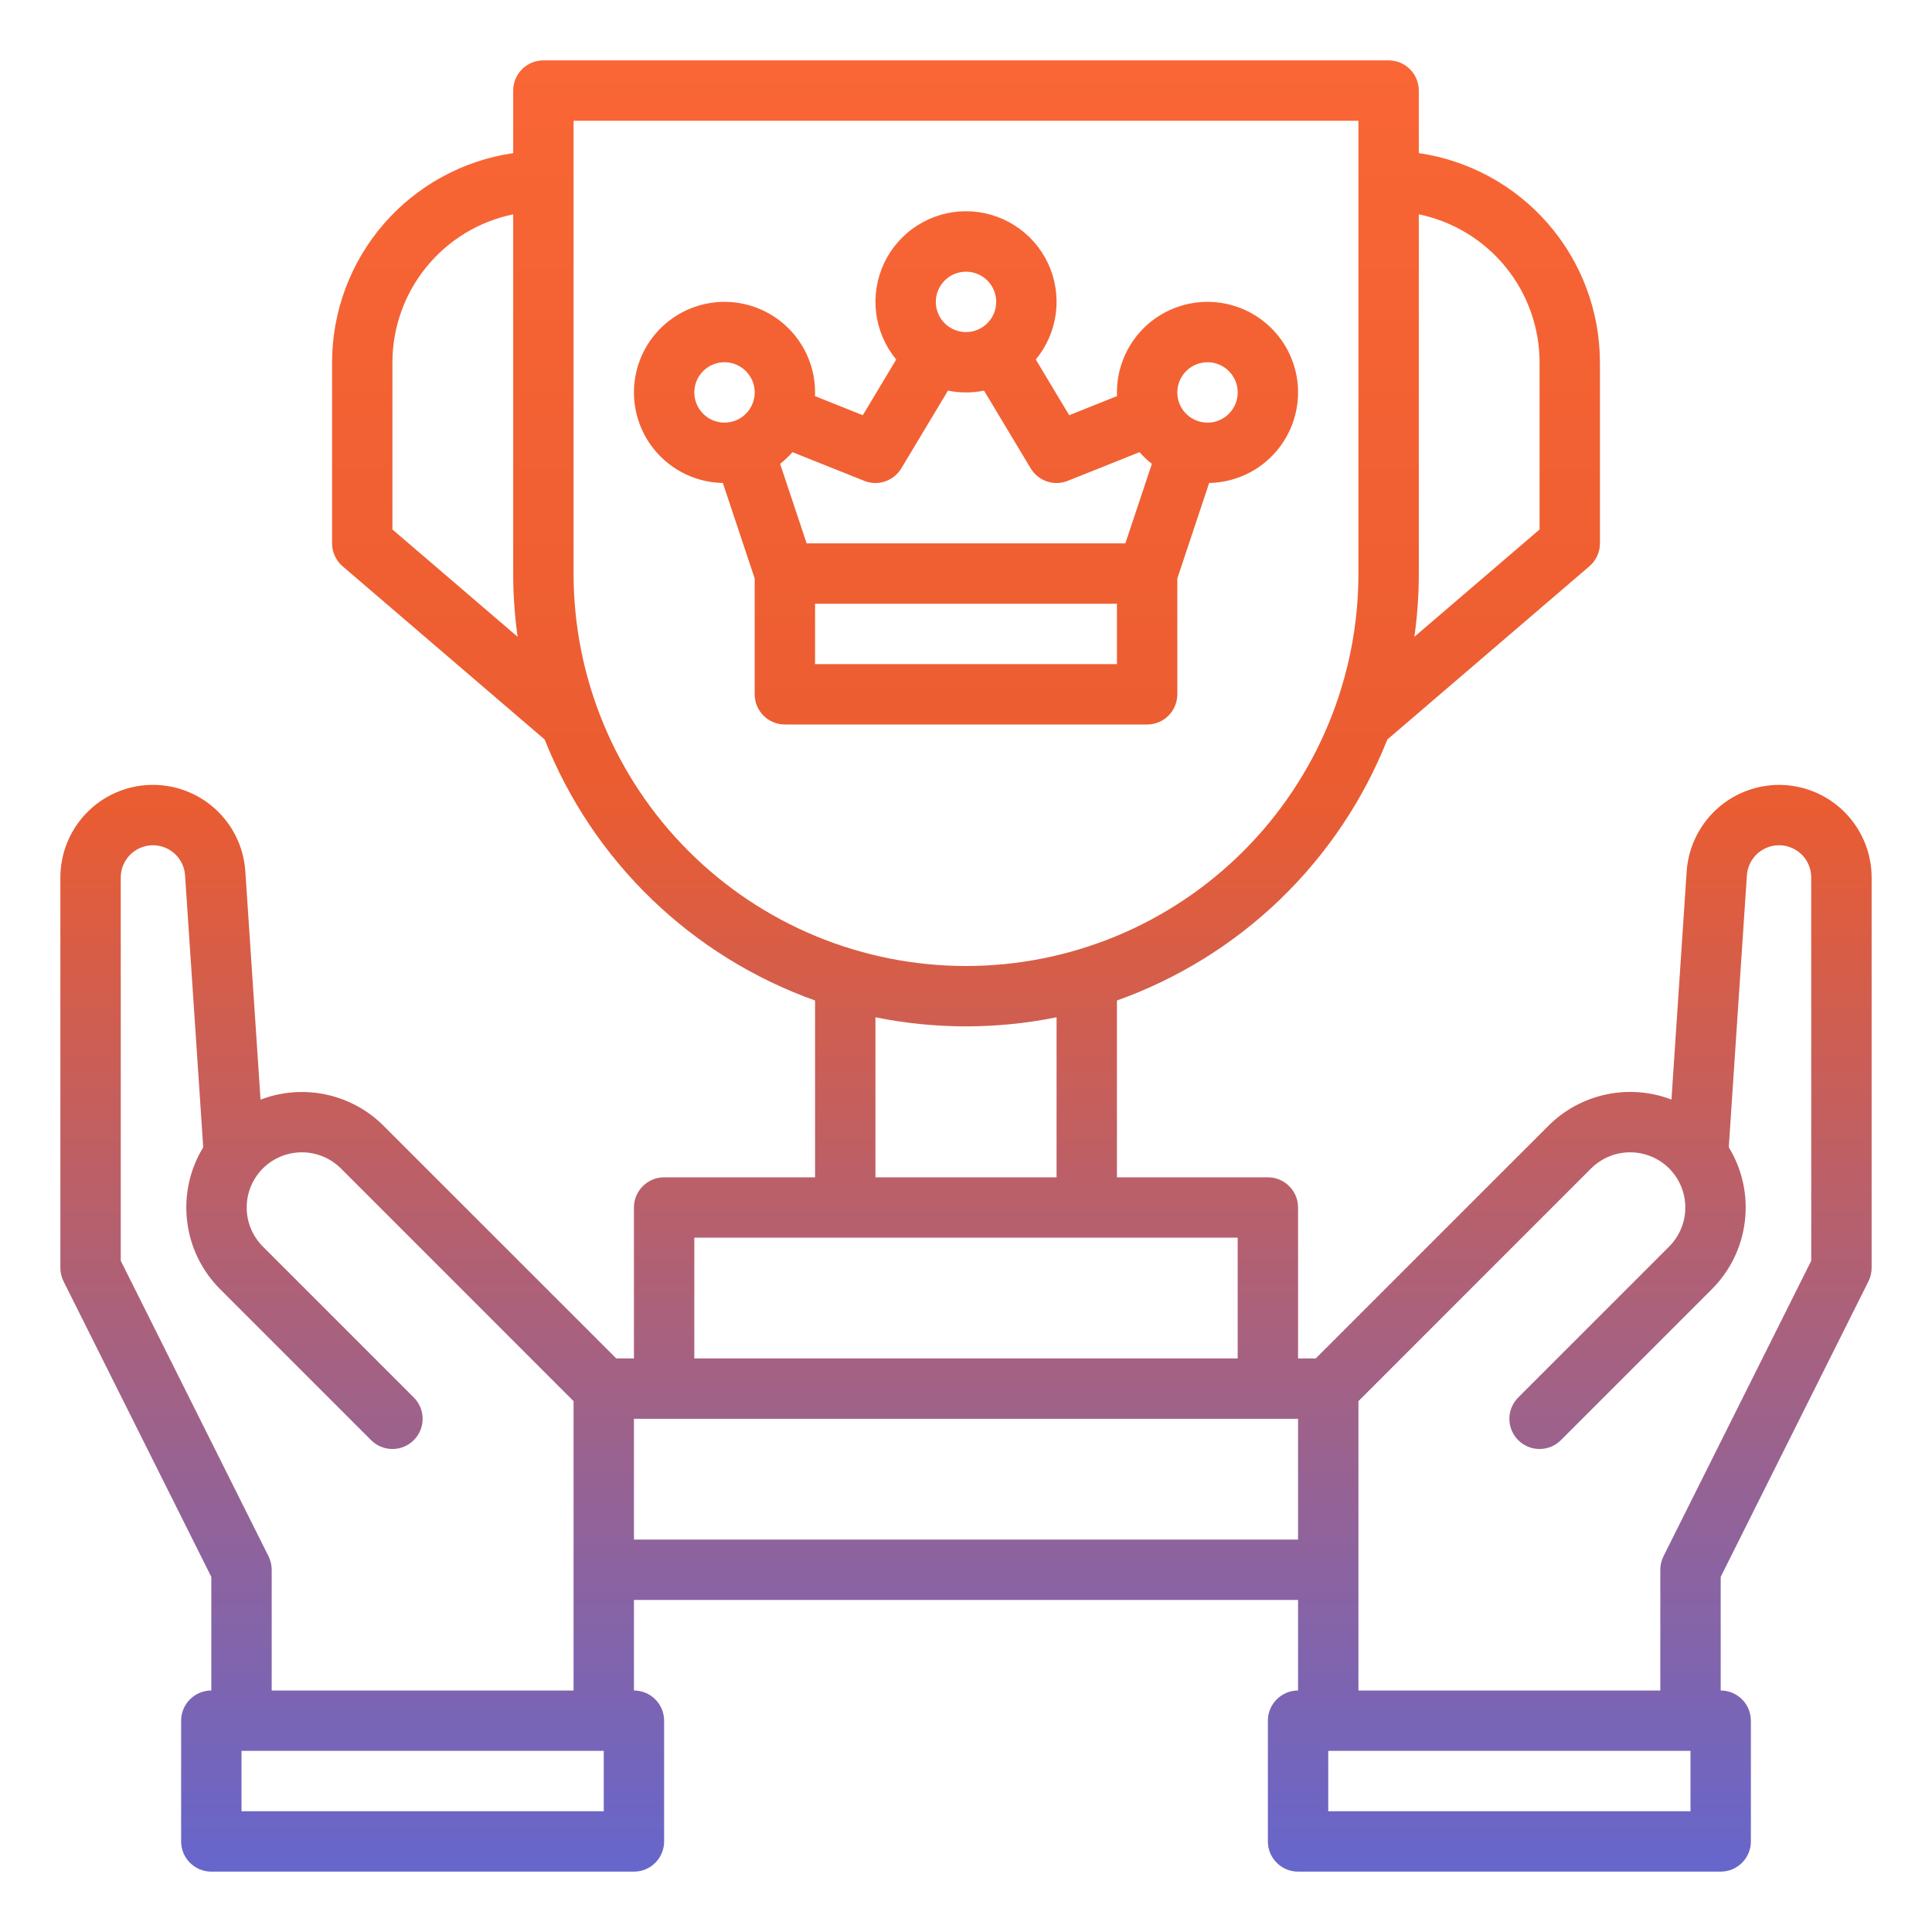 <svg width="48" height="48" viewBox="0 0 48 48" fill="none" xmlns="http://www.w3.org/2000/svg">
<path d="M29.25 17.25V14.372L30.041 11.999C30.484 11.991 30.915 11.852 31.28 11.6C31.644 11.348 31.926 10.994 32.09 10.582C32.254 10.17 32.293 9.719 32.202 9.285C32.11 8.851 31.892 8.454 31.576 8.144C31.26 7.833 30.859 7.623 30.424 7.54C29.988 7.456 29.538 7.503 29.129 7.675C28.72 7.846 28.371 8.135 28.126 8.504C27.881 8.873 27.75 9.307 27.75 9.75C27.75 9.781 27.751 9.811 27.752 9.841L26.564 10.316L25.734 8.932C26.006 8.603 26.179 8.204 26.233 7.78C26.286 7.356 26.218 6.926 26.036 6.54C25.854 6.154 25.566 5.827 25.206 5.599C24.845 5.37 24.427 5.248 24 5.248C23.573 5.248 23.155 5.37 22.795 5.599C22.434 5.827 22.146 6.154 21.965 6.54C21.783 6.926 21.715 7.356 21.768 7.78C21.822 8.204 21.994 8.603 22.266 8.932L21.436 10.316L20.248 9.841C20.249 9.811 20.25 9.781 20.25 9.75C20.25 9.307 20.12 8.873 19.874 8.504C19.629 8.135 19.28 7.846 18.871 7.675C18.463 7.503 18.012 7.456 17.577 7.54C17.142 7.623 16.741 7.833 16.424 8.144C16.108 8.454 15.89 8.851 15.799 9.285C15.707 9.719 15.746 10.17 15.91 10.582C16.074 10.994 16.356 11.348 16.721 11.6C17.085 11.852 17.516 11.991 17.959 11.999L18.75 14.372V17.25C18.75 17.449 18.829 17.64 18.97 17.78C19.11 17.921 19.301 18 19.5 18H28.5C28.699 18 28.89 17.921 29.03 17.78C29.171 17.64 29.25 17.449 29.25 17.25ZM30 9C30.148 9 30.293 9.044 30.417 9.126C30.54 9.209 30.636 9.326 30.693 9.463C30.75 9.6 30.765 9.751 30.736 9.896C30.707 10.042 30.635 10.175 30.53 10.28C30.425 10.385 30.292 10.457 30.146 10.486C30.001 10.514 29.85 10.5 29.713 10.443C29.576 10.386 29.459 10.29 29.376 10.167C29.294 10.043 29.25 9.898 29.25 9.75C29.25 9.551 29.329 9.361 29.47 9.22C29.61 9.079 29.801 9 30 9ZM24 6.75C24.148 6.75 24.293 6.794 24.417 6.876C24.54 6.959 24.636 7.076 24.693 7.213C24.75 7.35 24.765 7.501 24.736 7.646C24.707 7.792 24.635 7.925 24.53 8.03C24.425 8.135 24.292 8.207 24.146 8.236C24.001 8.265 23.85 8.25 23.713 8.193C23.576 8.136 23.459 8.04 23.376 7.917C23.294 7.793 23.25 7.648 23.25 7.5C23.25 7.301 23.329 7.111 23.47 6.97C23.61 6.829 23.801 6.75 24 6.75ZM21.471 11.946C21.637 12.013 21.821 12.018 21.989 11.961C22.158 11.904 22.301 11.789 22.393 11.636L23.552 9.705C23.848 9.765 24.152 9.765 24.448 9.705L25.607 11.636C25.699 11.789 25.842 11.904 26.011 11.961C26.179 12.018 26.363 12.013 26.529 11.946L28.311 11.234C28.404 11.34 28.507 11.437 28.618 11.524L27.959 13.5H20.041L19.382 11.524C19.493 11.437 19.596 11.34 19.689 11.234L21.471 11.946ZM17.25 9.75C17.25 9.602 17.294 9.457 17.376 9.333C17.459 9.21 17.576 9.114 17.713 9.057C17.85 9 18.001 8.985 18.146 9.014C18.292 9.043 18.425 9.115 18.53 9.22C18.635 9.325 18.707 9.458 18.736 9.604C18.765 9.749 18.75 9.9 18.693 10.037C18.636 10.174 18.54 10.291 18.417 10.374C18.293 10.456 18.148 10.5 18 10.5C17.801 10.5 17.61 10.421 17.47 10.28C17.329 10.139 17.25 9.949 17.25 9.75ZM27.75 16.5H20.25V15H27.75V16.5ZM44.2 19.5C43.617 19.502 43.056 19.724 42.63 20.122C42.205 20.52 41.945 21.065 41.905 21.647L41.527 27.318C41.009 27.12 40.445 27.076 39.902 27.192C39.359 27.307 38.862 27.578 38.47 27.97L32.689 33.75H32.25V30C32.25 29.801 32.171 29.61 32.03 29.47C31.89 29.329 31.699 29.25 31.5 29.25H27.75V24.857C29.267 24.316 30.651 23.458 31.809 22.34C32.968 21.222 33.874 19.869 34.468 18.373L39.488 14.069C39.57 13.999 39.636 13.912 39.681 13.813C39.727 13.715 39.75 13.608 39.75 13.5V9C39.748 7.738 39.293 6.519 38.467 5.565C37.641 4.611 36.499 3.986 35.25 3.804V2.25C35.25 2.051 35.171 1.86 35.03 1.72C34.89 1.579 34.699 1.5 34.5 1.5H13.5C13.301 1.5 13.11 1.579 12.97 1.72C12.829 1.86 12.75 2.051 12.75 2.25V3.804C11.501 3.986 10.36 4.611 9.533 5.565C8.707 6.519 8.252 7.738 8.25 9V13.5C8.25 13.608 8.273 13.715 8.319 13.813C8.364 13.912 8.43 13.999 8.512 14.069L13.532 18.373C14.126 19.869 15.032 21.222 16.191 22.34C17.349 23.458 18.733 24.316 20.25 24.857V29.25H16.5C16.301 29.25 16.11 29.329 15.97 29.47C15.829 29.61 15.75 29.801 15.75 30V33.75H15.311L9.53 27.97C9.138 27.578 8.64 27.308 8.098 27.193C7.555 27.078 6.991 27.122 6.473 27.32L6.095 21.647C6.055 21.051 5.786 20.494 5.343 20.094C4.901 19.694 4.32 19.481 3.723 19.501C3.127 19.521 2.561 19.771 2.147 20.201C1.732 20.63 1.5 21.203 1.5 21.8V31.5C1.5 31.616 1.527 31.731 1.579 31.835L5.25 39.177V42C5.051 42 4.86 42.079 4.72 42.22C4.579 42.36 4.5 42.551 4.5 42.75V45.75C4.5 45.949 4.579 46.14 4.72 46.28C4.86 46.421 5.051 46.5 5.25 46.5H15.75C15.949 46.5 16.14 46.421 16.28 46.28C16.421 46.14 16.5 45.949 16.5 45.75V42.75C16.5 42.551 16.421 42.36 16.28 42.22C16.14 42.079 15.949 42 15.75 42V39.75H32.25V42C32.051 42 31.86 42.079 31.72 42.22C31.579 42.36 31.5 42.551 31.5 42.75V45.75C31.5 45.949 31.579 46.14 31.72 46.28C31.86 46.421 32.051 46.5 32.25 46.5H42.75C42.949 46.5 43.14 46.421 43.28 46.28C43.421 46.14 43.5 45.949 43.5 45.75V42.75C43.5 42.551 43.421 42.36 43.28 42.22C43.14 42.079 42.949 42 42.75 42V39.177L46.421 31.835C46.473 31.731 46.5 31.616 46.5 31.5V21.8C46.499 21.19 46.257 20.606 45.826 20.174C45.394 19.743 44.81 19.501 44.2 19.5ZM32.25 38.25H15.75V35.25H32.25V38.25ZM38.25 9V13.155L35.14 15.821C35.213 15.3 35.25 14.776 35.25 14.25V5.325C36.096 5.499 36.857 5.96 37.403 6.629C37.95 7.299 38.249 8.136 38.25 9ZM9.75 13.155V9C9.751 8.136 10.05 7.299 10.597 6.629C11.143 5.96 11.904 5.499 12.75 5.325V14.25C12.75 14.776 12.787 15.3 12.86 15.821L9.75 13.155ZM14.25 14.25V3H33.75V14.25C33.75 16.836 32.723 19.316 30.894 21.144C29.066 22.973 26.586 24 24 24C21.414 24 18.934 22.973 17.106 21.144C15.277 19.316 14.25 16.836 14.25 14.25ZM21.75 25.274C23.235 25.575 24.765 25.575 26.25 25.274V29.25H21.75V25.274ZM17.25 30.75H30.75V33.75H17.25V30.75ZM15 45H6V43.5H15V45ZM6.75 42V39C6.75 38.884 6.723 38.769 6.671 38.665L3 31.323V21.8C3 21.592 3.081 21.393 3.225 21.244C3.369 21.095 3.566 21.008 3.773 21C3.981 20.994 4.183 21.068 4.337 21.207C4.491 21.346 4.584 21.54 4.598 21.747L5.049 28.504C4.713 29.054 4.573 29.7 4.649 30.34C4.725 30.98 5.014 31.575 5.47 32.03L9.22 35.78C9.289 35.85 9.372 35.905 9.463 35.943C9.554 35.981 9.652 36 9.75 36C9.848 36 9.946 35.981 10.037 35.943C10.128 35.905 10.211 35.85 10.28 35.78C10.35 35.711 10.405 35.628 10.443 35.537C10.481 35.446 10.5 35.349 10.5 35.25C10.5 35.151 10.481 35.054 10.443 34.963C10.405 34.872 10.35 34.789 10.28 34.72L6.53 30.97C6.403 30.842 6.302 30.691 6.233 30.525C6.164 30.358 6.129 30.18 6.129 30C6.129 29.82 6.164 29.642 6.233 29.475C6.302 29.309 6.403 29.158 6.53 29.03C6.658 28.903 6.809 28.802 6.975 28.733C7.142 28.664 7.32 28.629 7.5 28.629C7.68 28.629 7.858 28.664 8.025 28.733C8.191 28.802 8.342 28.903 8.47 29.03L14.25 34.811V42H6.75ZM42 45H33V43.5H42V45ZM45 31.323L41.329 38.665C41.277 38.769 41.25 38.884 41.25 39V42H33.75V34.811L39.53 29.03C39.788 28.773 40.136 28.629 40.5 28.629C40.864 28.629 41.212 28.773 41.47 29.03C41.727 29.288 41.871 29.636 41.871 30C41.871 30.364 41.727 30.712 41.47 30.97L37.72 34.72C37.65 34.789 37.595 34.872 37.557 34.963C37.519 35.054 37.5 35.151 37.5 35.25C37.5 35.349 37.519 35.446 37.557 35.537C37.595 35.628 37.65 35.711 37.72 35.78C37.789 35.85 37.872 35.905 37.963 35.943C38.054 35.981 38.151 36 38.25 36C38.349 36 38.446 35.981 38.537 35.943C38.628 35.905 38.711 35.85 38.78 35.78L42.53 32.03C42.986 31.575 43.275 30.98 43.351 30.34C43.428 29.7 43.287 29.054 42.951 28.504L43.401 21.747C43.415 21.54 43.509 21.346 43.663 21.207C43.817 21.068 44.019 20.994 44.226 21C44.434 21.008 44.63 21.095 44.775 21.244C44.919 21.393 44.999 21.592 44.999 21.8L45 31.323Z" fill="url(#paint0_linear_129_182)"/>
<defs>
<linearGradient id="paint0_linear_129_182" x1="24" y1="1.5" x2="24" y2="46.5" gradientUnits="userSpaceOnUse">
<stop stop-color="#FA6635"/>
<stop offset="0.41" stop-color="#EA5C31"/>
<stop offset="1" stop-color="#6666CC"/>
</linearGradient>
</defs>
</svg>
